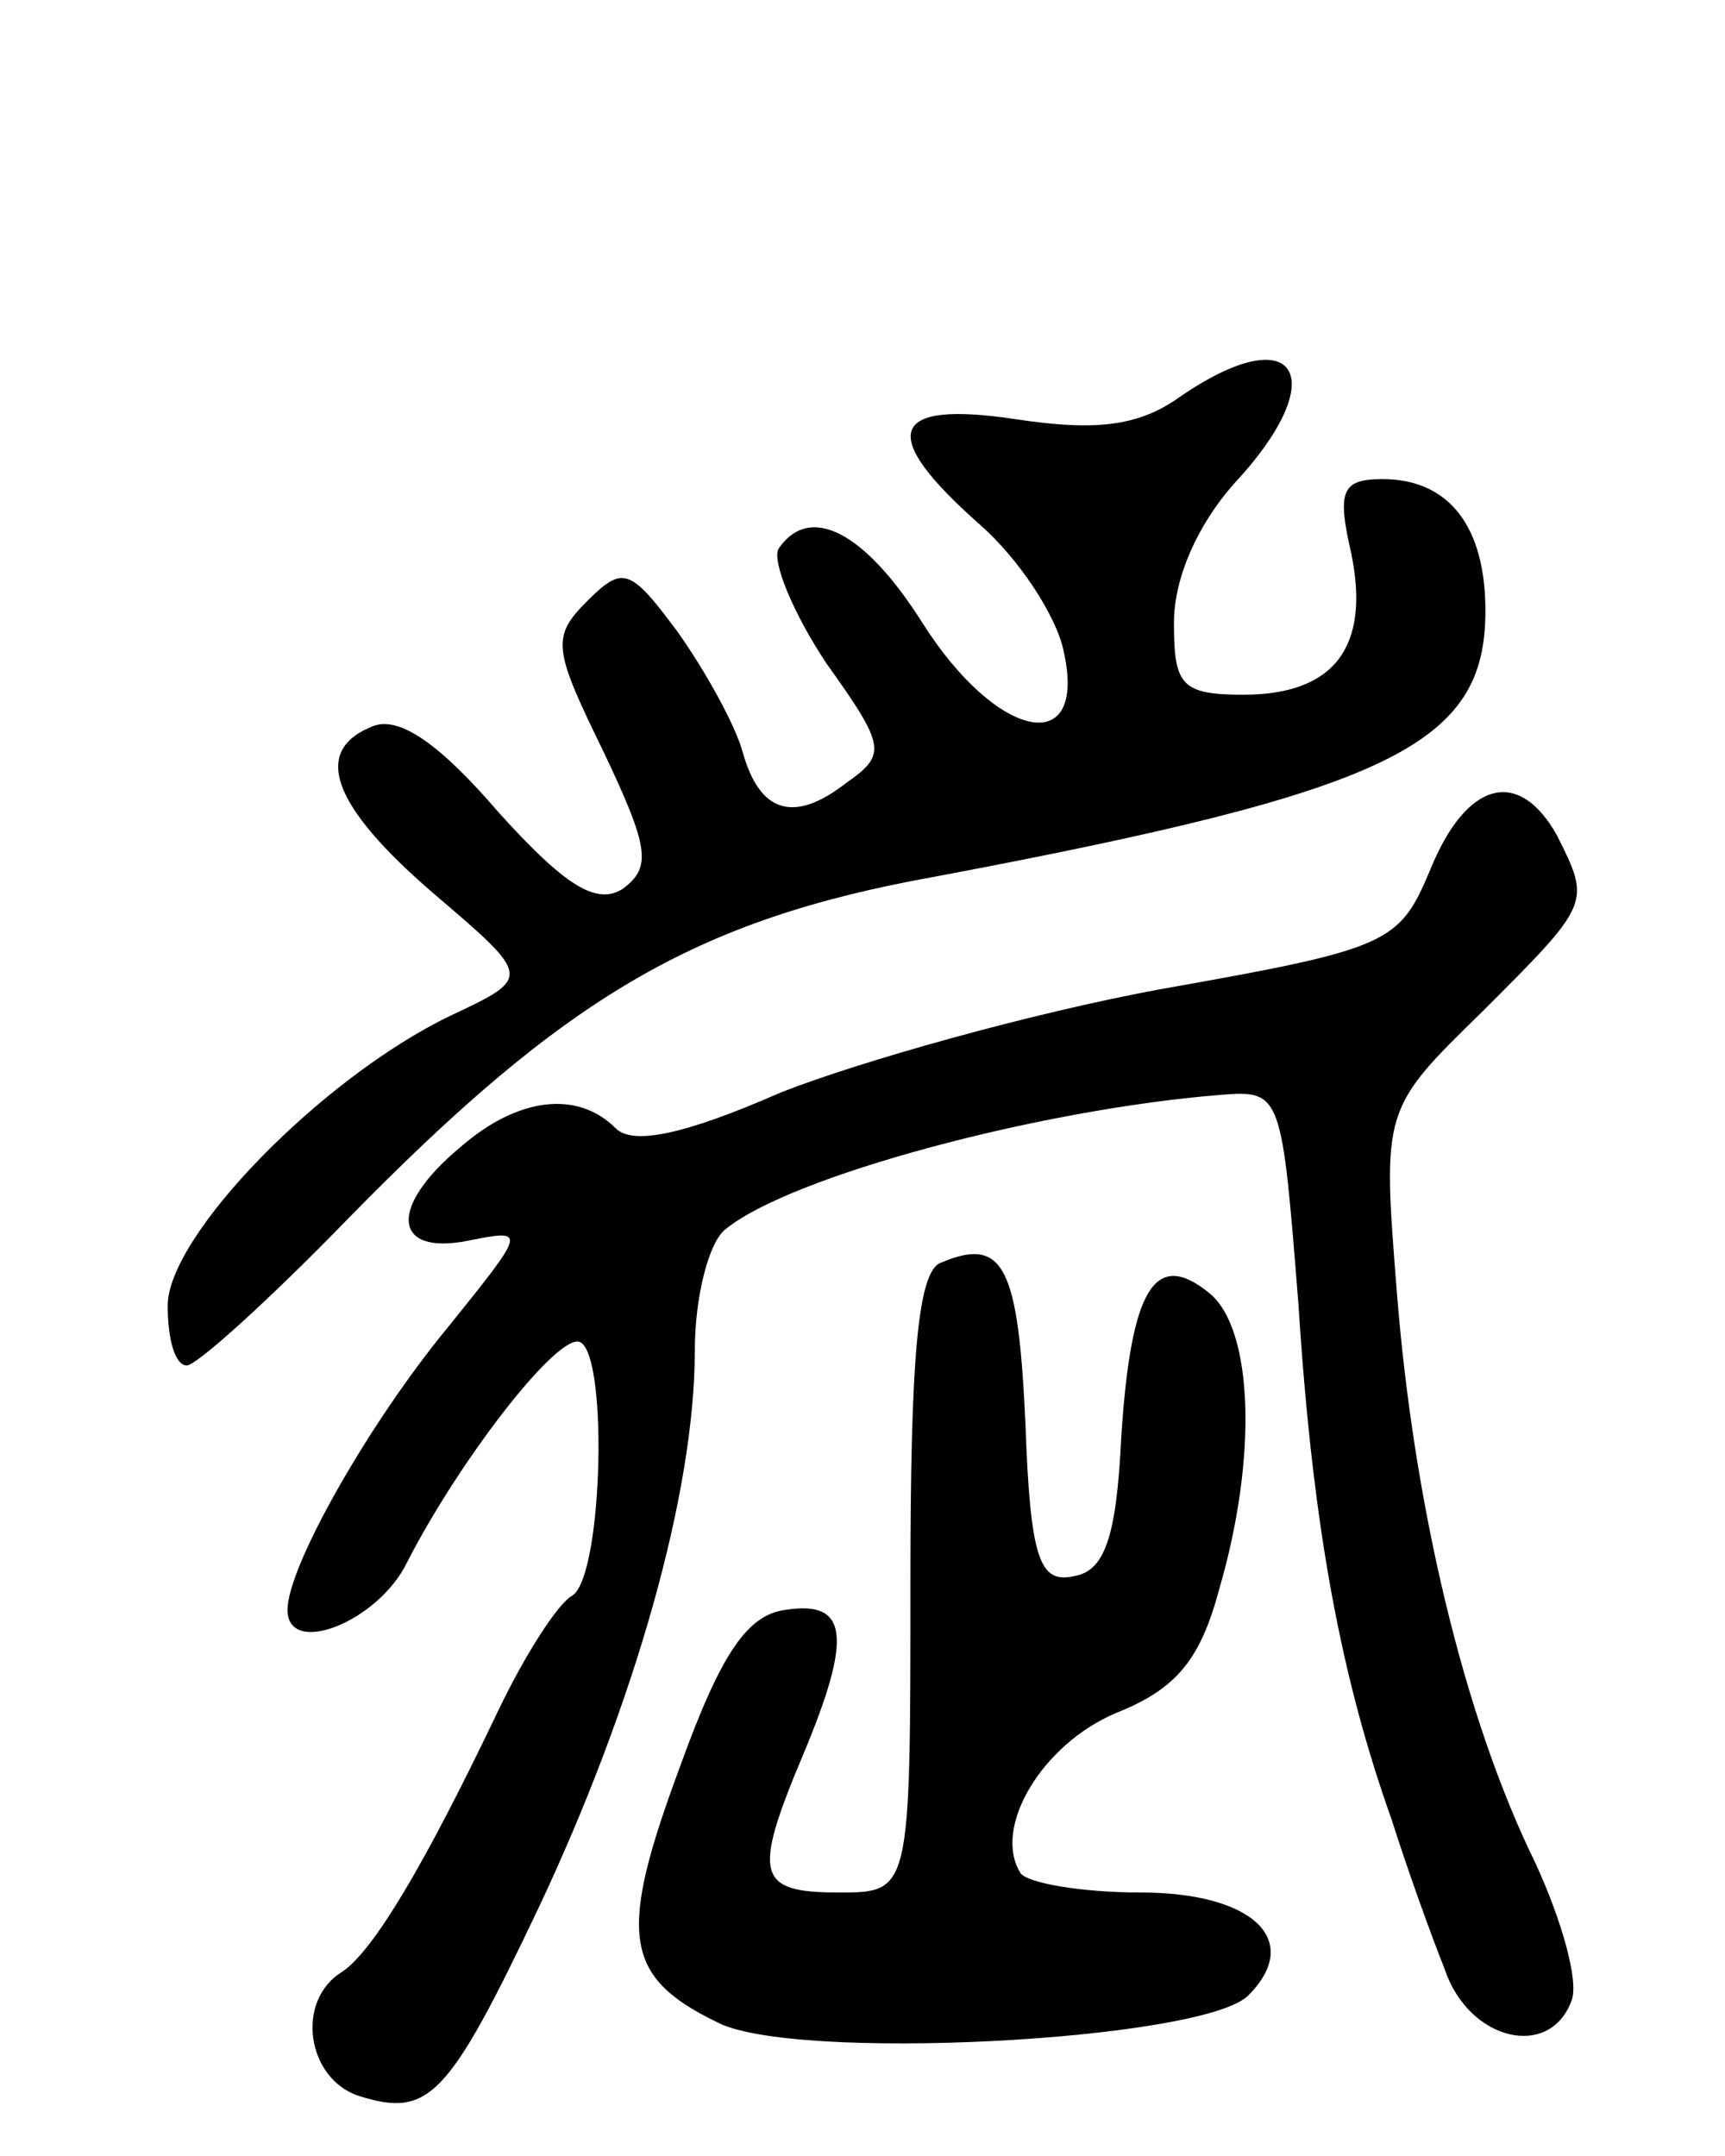 <svg version="1.0" xmlns="http://www.w3.org/2000/svg"
 width="72pt" height="90pt" viewBox="0 0 72 90"
 preserveAspectRatio="xMidYMid meet">
<g transform="translate(0,90) scale(0.1,-0.1)"
fill="#000000" stroke="none">
<path d="M492 734 c-17 -12 -35 -14 -68 -9 -53 8 -58 -6 -15 -44 16 -14 32
-38 35 -53 10 -45 -28 -37 -59 12 -24 38 -47 50 -60 31 -3 -5 6 -27 20 -48 25
-35 25 -38 8 -50 -22 -17 -36 -12 -43 13 -3 11 -15 33 -27 50 -20 27 -23 28
-38 13 -15 -15 -14 -20 7 -63 19 -40 20 -48 8 -57 -11 -7 -24 1 -52 32 -24 28
-41 40 -52 36 -26 -10 -18 -33 25 -70 41 -35 41 -35 7 -51 -54 -26 -118 -92
-118 -121 0 -14 3 -25 8 -25 4 0 34 27 67 61 91 93 145 125 245 143 191 36
230 55 230 111 0 35 -15 55 -43 55 -17 0 -19 -5 -13 -31 8 -39 -7 -59 -45 -59
-26 0 -29 4 -29 30 0 19 10 41 25 58 42 45 26 70 -23 36z"/>
<path d="M597 537 c-13 -31 -17 -33 -113 -50 -54 -10 -125 -30 -158 -43 -41
-18 -62 -22 -69 -15 -16 16 -41 13 -65 -8 -30 -25 -28 -45 3 -39 25 5 25 5 -8
-36 -33 -40 -67 -100 -67 -118 0 -20 38 -5 50 20 21 41 60 92 71 92 13 0 11
-97 -2 -106 -6 -3 -20 -25 -31 -48 -31 -65 -52 -100 -65 -109 -20 -12 -15 -45
7 -52 29 -9 37 -1 75 79 40 85 65 173 65 232 0 23 6 46 13 51 27 22 131 50
207 56 25 2 25 0 32 -88 6 -94 18 -156 39 -215 6 -19 16 -47 22 -62 10 -30 44
-38 53 -13 3 8 -4 33 -15 57 -30 61 -51 150 -58 239 -6 76 -6 76 36 117 45 45
45 45 31 73 -16 29 -38 23 -53 -14z"/>
<path d="M393 373 c-10 -3 -13 -40 -13 -134 0 -129 0 -129 -30 -129 -34 0 -36
7 -15 57 21 50 19 65 -7 61 -16 -2 -27 -18 -44 -65 -26 -70 -24 -88 15 -107
31 -17 203 -8 222 11 23 23 2 43 -45 43 -25 0 -47 4 -50 8 -12 19 9 54 40 67
25 10 35 22 43 52 16 55 14 108 -4 123 -23 19 -33 2 -37 -60 -2 -42 -7 -56
-20 -58 -14 -3 -18 7 -20 64 -3 65 -9 78 -35 67z"/>
</g>
</svg>
